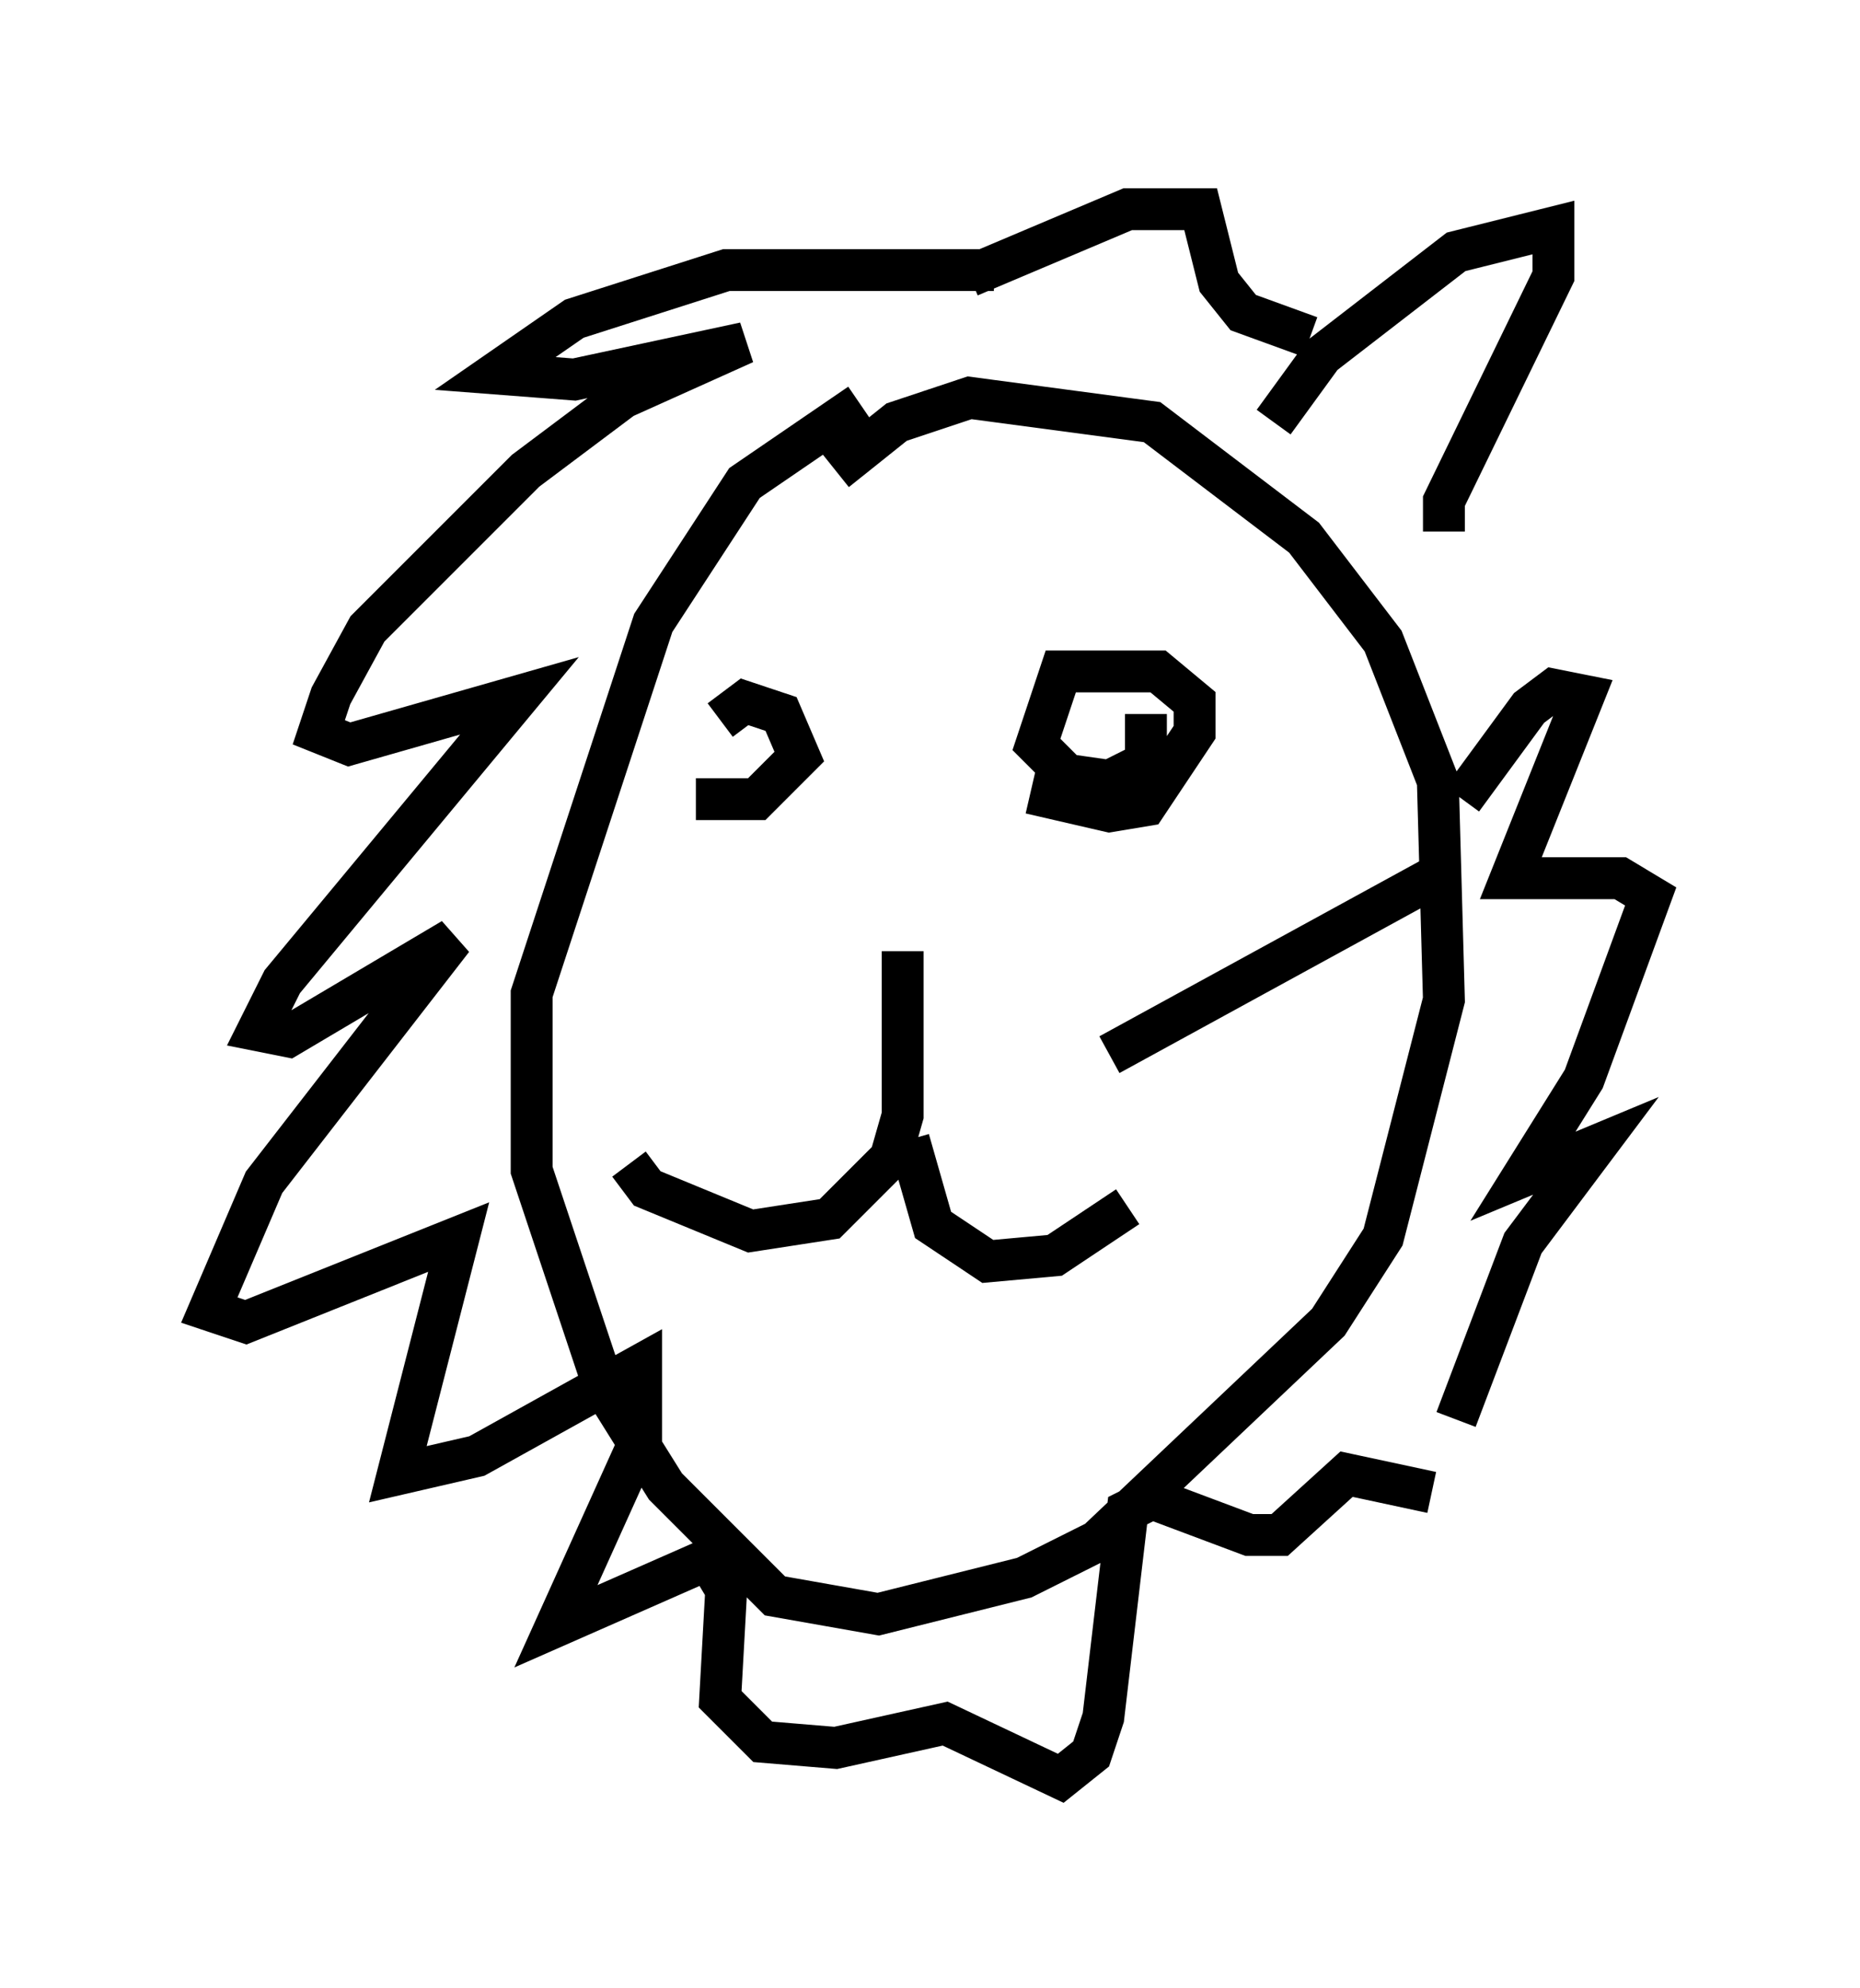 <?xml version="1.0" encoding="utf-8" ?>
<svg baseProfile="full" height="47.475" version="1.1" width="44.425" xmlns="http://www.w3.org/2000/svg" xmlns:ev="http://www.w3.org/2001/xml-events" xmlns:xlink="http://www.w3.org/1999/xlink"><defs /><rect fill="white" height="47.475" width="44.425" x="0" y="0" /><path d="M21.849, 9.503 m-1.307, 0.145 l-2.76, 1.888 -2.179, 3.341 l-2.905, 8.86 0.0, 4.212 l1.743, 5.229 1.453, 2.324 l2.615, 2.615 2.469, 0.436 l3.486, -0.872 1.743, -0.872 l5.52, -5.229 1.307, -2.034 l1.453, -5.665 -0.145, -5.229 l-1.307, -3.341 -1.888, -2.469 l-3.631, -2.76 -4.358, -0.581 l-1.743, 0.581 -1.453, 1.162 m10.458, -1.162 l1.162, -1.598 3.196, -2.469 l2.324, -0.581 0.0, 1.162 l-2.615, 5.374 0.0, 0.726 m0.436, 6.391 l1.598, -2.179 0.581, -0.436 l0.726, 0.145 -1.743, 4.358 l2.615, 0.0 0.726, 0.436 l-1.598, 4.358 -1.453, 2.324 l1.743, -0.726 -1.743, 2.324 l-1.598, 4.212 m-11.039, -27.452 l-6.391, 0.0 -3.631, 1.162 l-1.888, 1.307 1.888, 0.145 l4.067, -0.872 -2.905, 1.307 l-2.324, 1.743 -3.777, 3.777 l-0.872, 1.598 -0.291, 0.872 l0.726, 0.291 4.067, -1.162 l-5.665, 6.827 -0.581, 1.162 l0.726, 0.145 3.922, -2.324 l-4.503, 5.81 -1.307, 3.05 l0.872, 0.291 5.084, -2.034 l-1.453, 5.665 1.888, -0.436 l3.922, -2.179 0.0, 1.743 l-2.034, 4.503 3.631, -1.598 l0.436, 0.726 -0.145, 2.615 l1.017, 1.017 1.743, 0.145 l2.615, -0.581 2.76, 1.307 l0.726, -0.581 0.291, -0.872 l0.581, -4.939 0.581, -0.291 l2.324, 0.872 0.726, 0.0 l1.598, -1.453 2.034, 0.436 m-11.039, -29.05 l3.777, -1.598 1.743, 0.0 l0.436, 1.743 0.581, 0.726 l1.598, 0.581 m-6.682, 10.894 l1.888, 0.436 0.872, -0.145 l1.162, -1.743 0.0, -0.726 l-0.872, -0.726 -2.324, 0.0 l-0.581, 1.743 0.726, 0.726 l1.017, 0.145 0.872, -0.436 l0.0, -1.162 m-10.749, 2.034 l1.453, 0.0 1.017, -1.017 l-0.436, -1.017 -0.872, -0.291 l-0.581, 0.436 m4.358, 5.52 l0.0, 3.922 -0.291, 1.017 l-1.453, 1.453 -1.888, 0.291 l-2.469, -1.017 -0.436, -0.581 m6.682, -0.581 l0.581, 2.034 1.307, 0.872 l1.598, -0.145 1.743, -1.162 m-0.436, -3.631 l7.698, -4.212 " fill="none" stroke="black" stroke-width="1" /></svg>